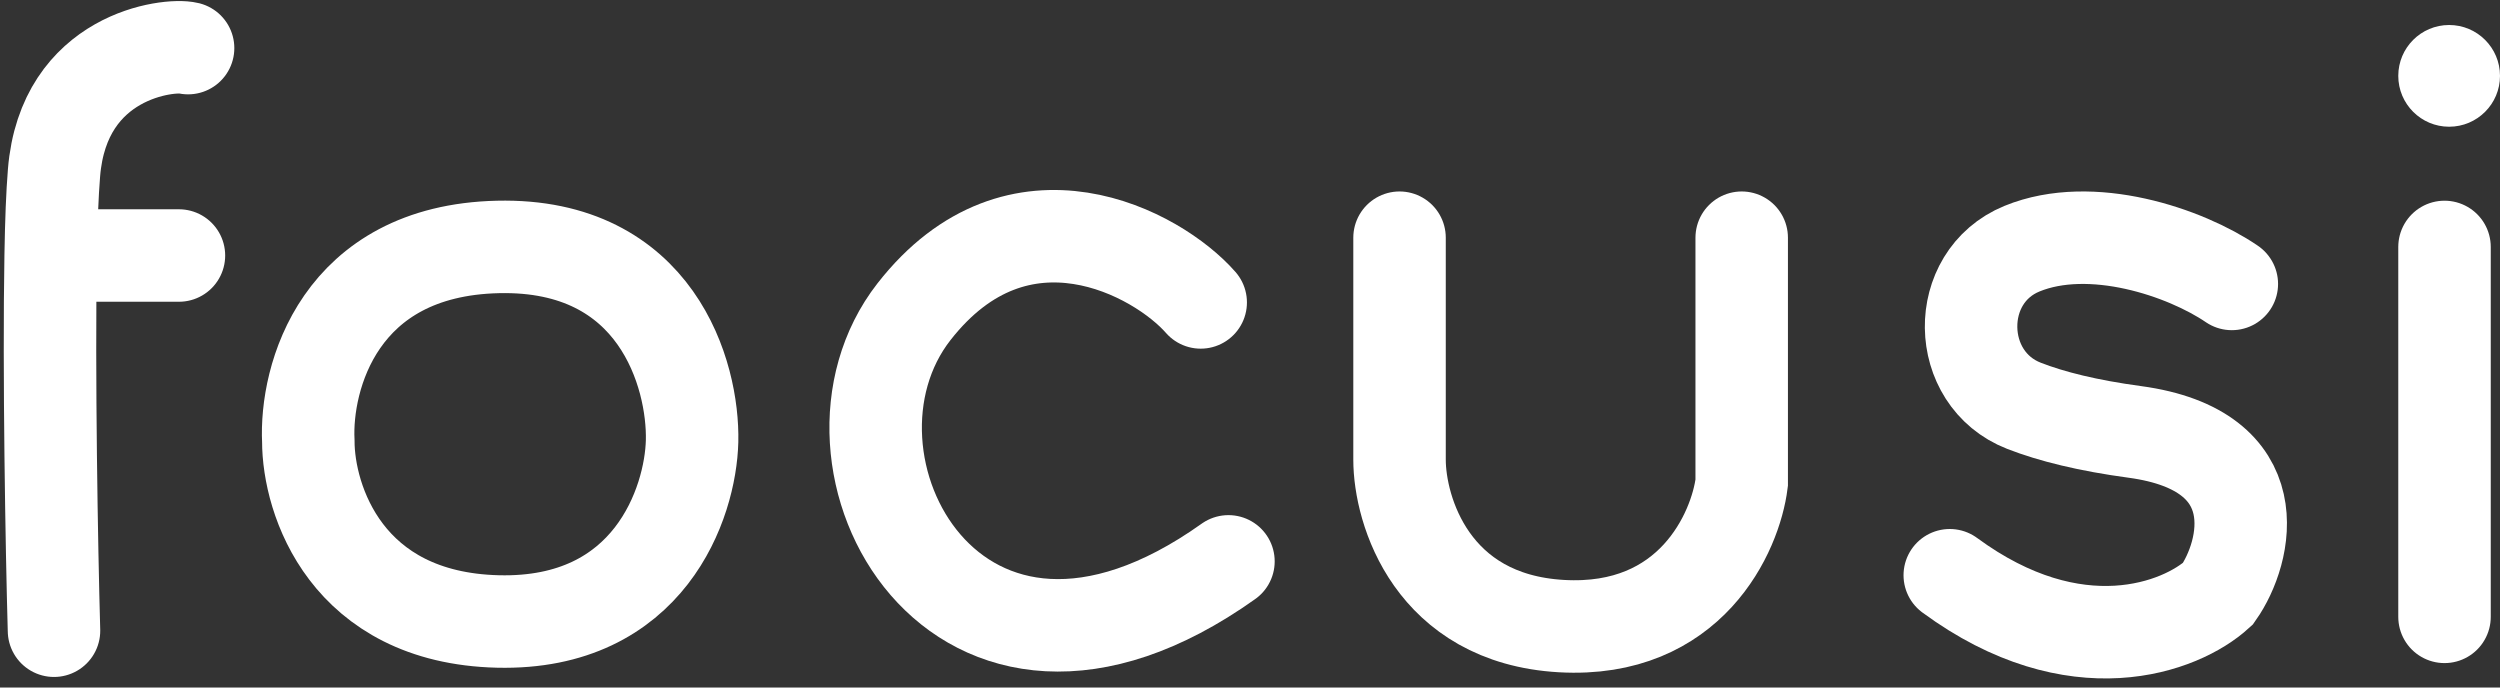 <svg width="200" height="55" viewBox="0 0 200 55" fill="none" xmlns="http://www.w3.org/2000/svg">
<rect x="0" y="0" width="200" height="55" fill="#333333" stroke="none"/>
<circle cx="195.931" cy="6.069" r="4.069" fill="white"/>
<path d="M15.047 3.849C13.568 3.48 5.075 4.396 4.32 13.837C4.182 15.569 4.102 17.594 4.053 20.441M4.32 50.458C4.131 43.753 3.892 29.754 4.053 20.441M4.053 20.441H14.315M24.665 35.291C24.418 30.236 27.106 20.051 39.831 19.755C52.556 19.459 55.49 29.989 55.367 35.291C55.244 40.223 51.964 50.014 39.831 49.718C27.698 49.422 24.665 39.977 24.665 35.291Z" stroke="white" stroke-width="7.398" stroke-linecap="round"/>
<path d="M96.056 24.194C92.604 20.249 81.497 14.215 73.122 24.934C63.875 36.771 76.451 60.445 98.276 44.909" stroke="white" stroke-width="7.398" stroke-linecap="round"/>
<path d="M111.963 19.016V36.771C111.963 40.84 114.552 49.496 124.91 50.088C135.267 50.679 138.843 42.566 139.336 38.621V19.016" stroke="white" stroke-width="7.398" stroke-linecap="round"/>
<path d="M178.546 22.715C174.816 20.172 167.298 17.629 161.762 19.893C156.242 22.151 156.362 30.297 161.918 32.464C164.13 33.326 167.04 34.047 170.778 34.552C181.727 36.031 179.779 44.169 177.436 47.498C174.477 50.211 166.043 53.417 155.981 46.019" stroke="white" stroke-width="7.398" stroke-linecap="round"/>
<path d="M195.561 19.755L195.561 49.348" stroke="white" stroke-width="7.398" stroke-linecap="round"/>
</svg>
